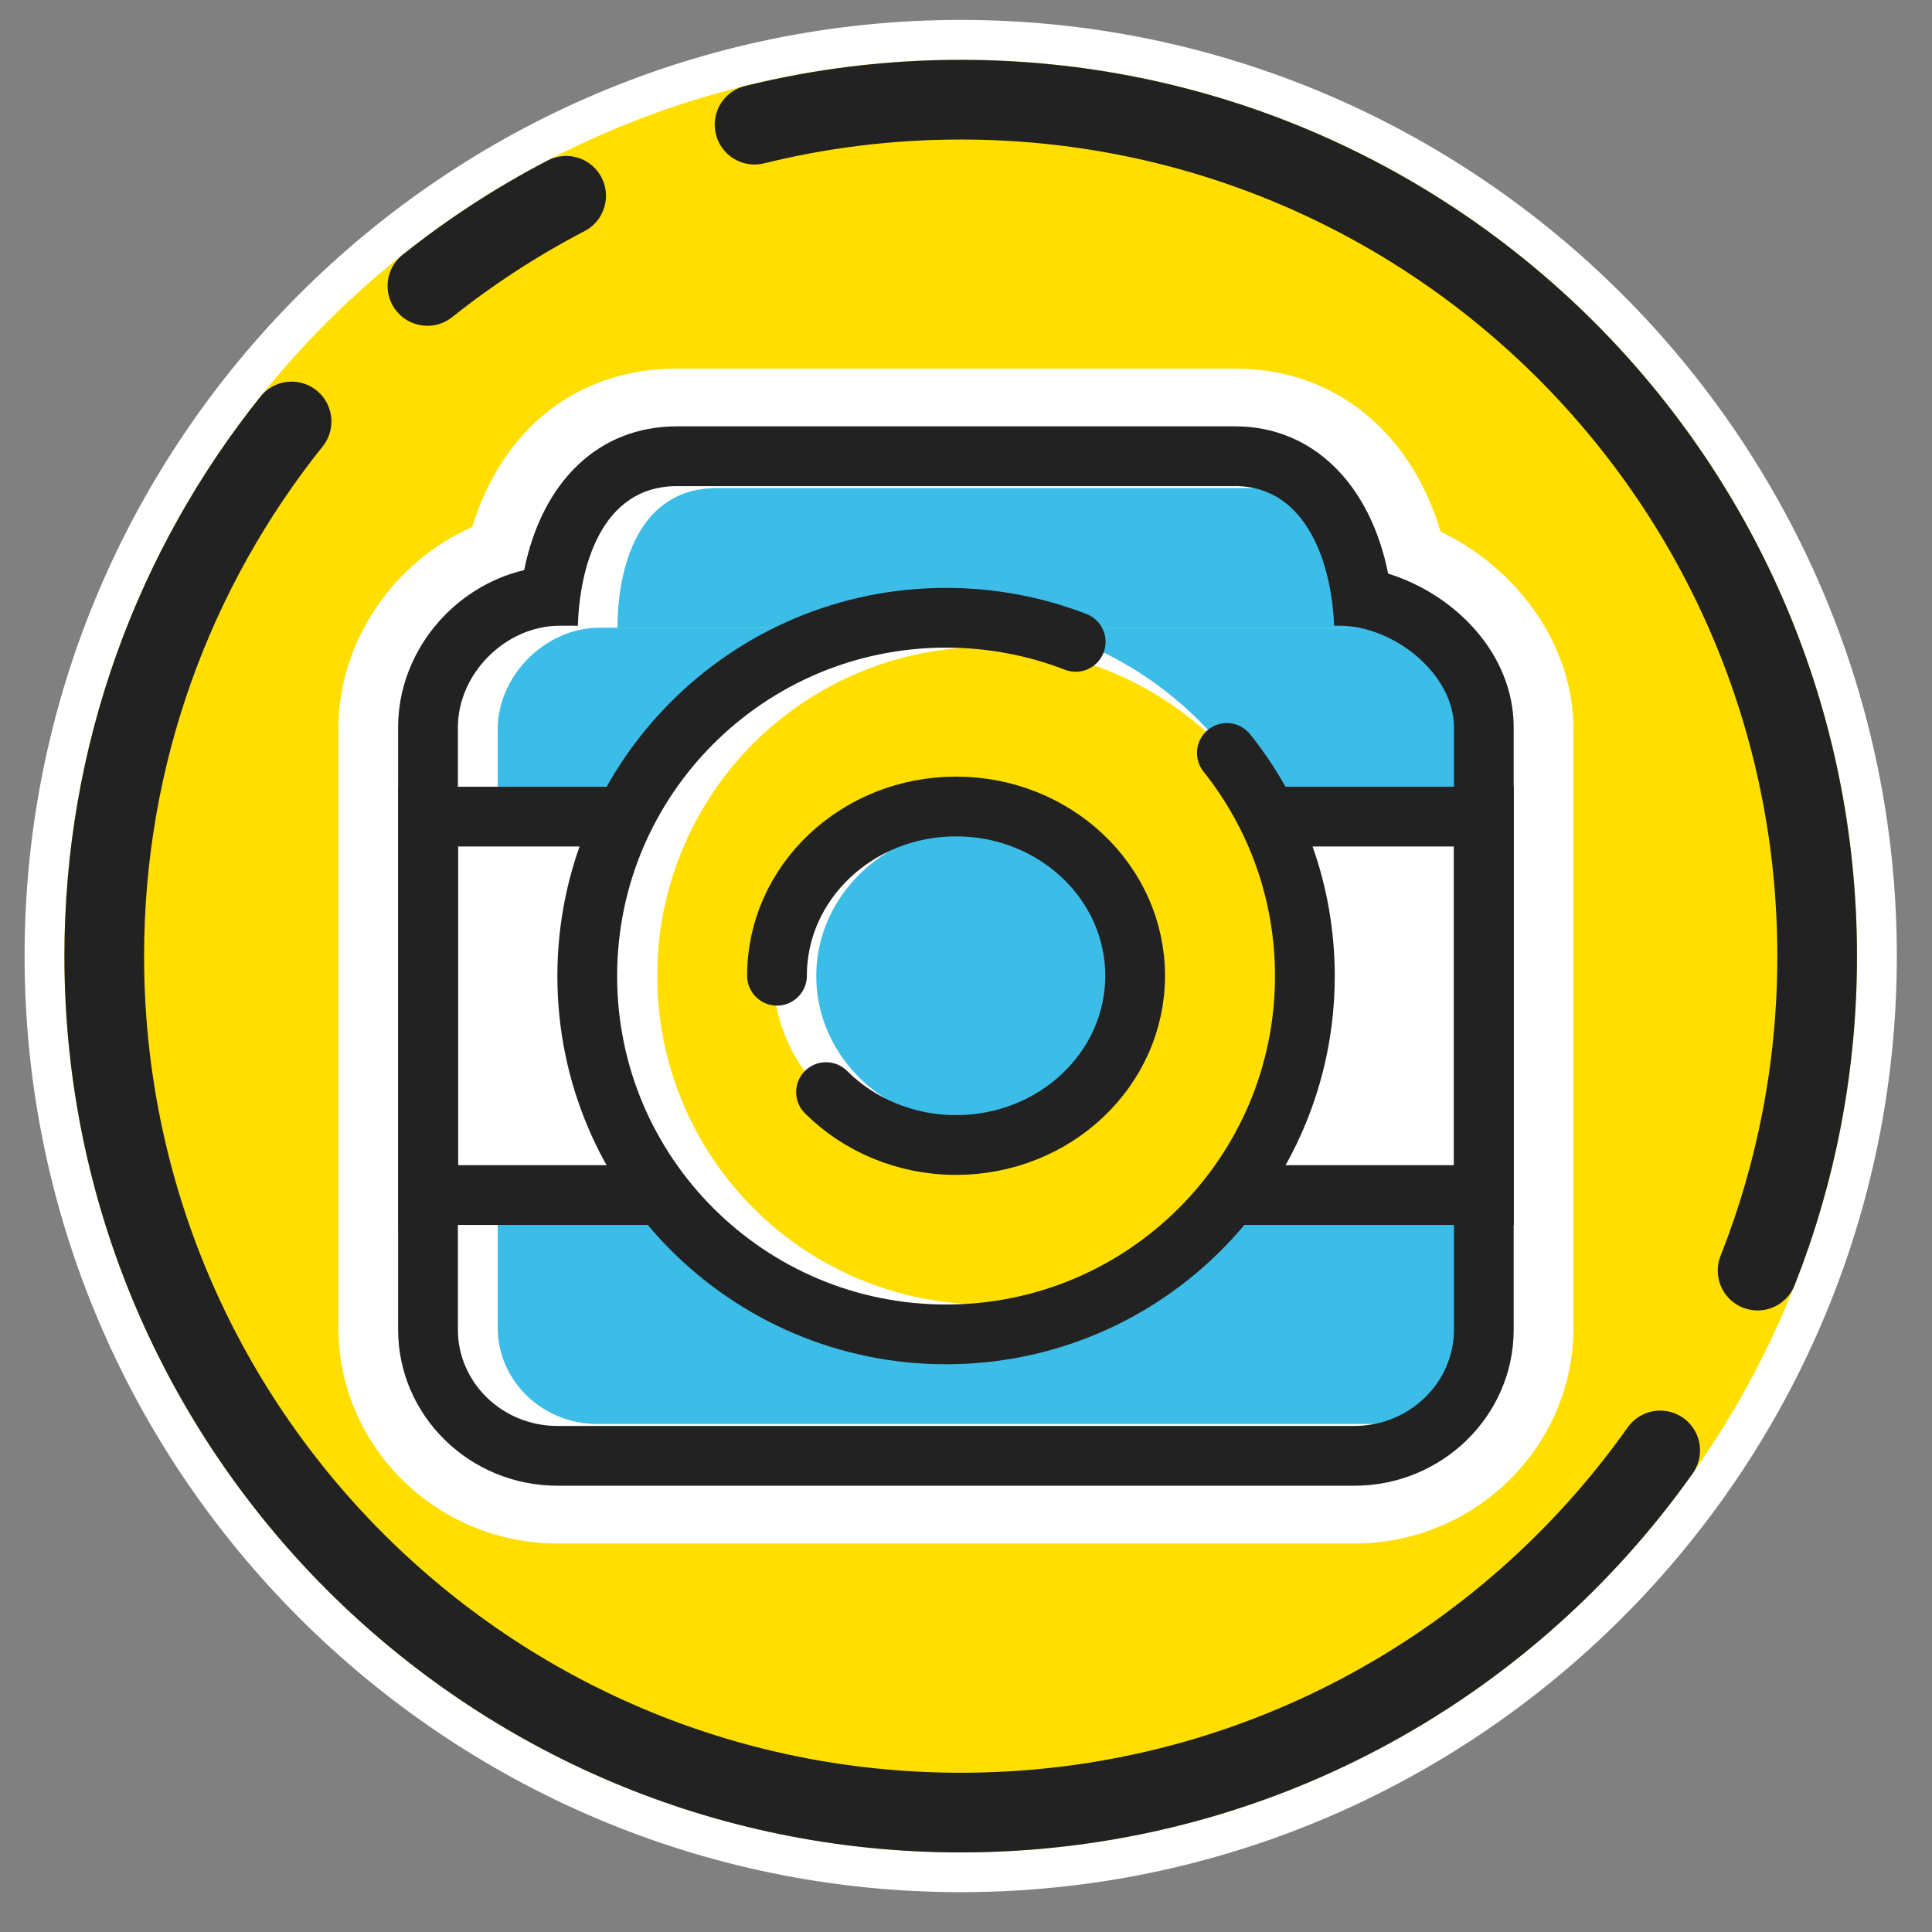 <?xml version="1.0" encoding="utf-8"?>
<!-- Generator: Adobe Illustrator 15.0.0, SVG Export Plug-In  -->
<!DOCTYPE svg PUBLIC "-//W3C//DTD SVG 1.1//EN" "http://www.w3.org/Graphics/SVG/1.1/DTD/svg11.dtd">
<svg version="1.1"
	 xmlns="http://www.w3.org/2000/svg" xmlns:xlink="http://www.w3.org/1999/xlink" xmlns:a="http://ns.adobe.com/AdobeSVGViewerExtensions/3.0/"
	 x="0px" y="0px" width="97px" height="97px" viewBox="0.531 -0.002 97 97" enable-background="new 0.531 -0.002 97 97"
	 xml:space="preserve">
<rect x="0.531" y="-0.002" width="97" height="97" fill="#808080" stroke="none"/>
<defs>
</defs>
<rect id="_x3C_切片_x3E__58_" fill-rule="evenodd" clip-rule="evenodd" fill="none" width="96" height="96"/>
<g>
	<path fill-rule="evenodd" clip-rule="evenodd" fill="#FFDE00" d="M48.765,93.998c-25.364,0-46-20.636-46-46s20.636-46,46-46
		s46,20.636,46,46S74.129,93.998,48.765,93.998z"/>
	<path fill="#FFFFFF" d="M48.765,2.998c24.853,0,45,20.147,45,45s-20.147,45-45,45s-45-20.147-45-45S23.912,2.998,48.765,2.998
		 M48.765,0.998c-25.916,0-47,21.084-47,47s21.084,47,47,47s47-21.084,47-47S74.681,0.998,48.765,0.998L48.765,0.998z"/>
</g>
<g>
	<path fill-rule="evenodd" clip-rule="evenodd" fill="#FFFFFF" d="M28.521,74.492c-4.412,0-8.001-3.517-8.001-7.84V36.616
		c0-3.752,2.715-7.006,6.251-7.877c0.817-4.475,3.677-7.235,7.743-7.235h28.029c4.048,0,6.97,2.892,7.764,7.419
		c3.286,1.049,6.222,3.999,6.222,7.693v30.036c0,4.323-3.59,7.84-8.002,7.84H28.521z"/>
	<path fill="#FFFFFF" d="M62.543,24.504c3.857,0,4.98,4.102,4.98,7.003H29.532c0-2.901,0.985-7.003,4.981-7.003H62.543
		 M67.762,31.512c2.762,0,5.768,2.432,5.768,5.104v30.036c0,2.673-2.24,4.84-5.002,4.84H28.521c-2.762,0-5.001-2.167-5.001-4.84
		V36.616c0-2.673,2.365-5.104,5.128-5.104H67.762 M62.543,18.504H34.514c-5.015,0-8.774,3.047-10.271,7.949
		c-3.915,1.741-6.723,5.694-6.723,10.163v30.036c0,5.978,4.935,10.84,11.001,10.84h40.007c6.066,0,11.002-4.862,11.002-10.84V36.616
		c0-4.218-2.796-8.066-6.673-9.928C71.374,21.7,67.542,18.504,62.543,18.504L62.543,18.504z"/>
</g>
<path fill-rule="evenodd" clip-rule="evenodd" fill="#3BBDE8" d="M69.762,31.512H30.647c-2.763,0-5.128,2.432-5.128,5.104v30.036
	c0,2.673,2.239,4.84,5.001,4.84h40.007c2.762,0,5.002-2.167,5.002-4.84V36.616C75.529,33.943,72.523,31.512,69.762,31.512z
	 M64.543,24.504H36.514c-3.996,0-4.981,4.102-4.981,7.003h37.991C69.523,28.605,68.4,24.504,64.543,24.504z"/>
<g id="矩形_1_副本_1_">
	<g>
		<rect x="25.521" y="42.507" fill-rule="evenodd" clip-rule="evenodd" fill="#FFFFFF" width="50.01" height="15.992"/>
	</g>
</g>
<g>
	<rect x="22.031" y="40.998" fill="#FFFFFF" width="53" height="19"/>
	<path fill="#222222" d="M73.531,42.498v16h-50v-16H73.531 M76.531,39.498h-56v22h56V39.498L76.531,39.498z"/>
</g>
<g id="椭圆_17_副本_8_3_">
	<g>
		<ellipse fill-rule="evenodd" clip-rule="evenodd" fill="#FFFFFF" cx="47.993" cy="48.955" rx="18.039" ry="18.044"/>
	</g>
</g>
<g id="椭圆_17_副本_8_2_">
	<g>
		<ellipse fill-rule="evenodd" clip-rule="evenodd" fill="#FFDE00" cx="50.026" cy="48.988" rx="16.499" ry="16.505"/>
	</g>
</g>
<g id="椭圆_17_副本_10_3_">
	<g>
		<ellipse fill-rule="evenodd" clip-rule="evenodd" fill="#FFFFFF" cx="48.443" cy="49.003" rx="9.075" ry="8.509"/>
	</g>
</g>
<g id="椭圆_17_副本_10_2_">
	<g>
		<ellipse fill-rule="evenodd" clip-rule="evenodd" fill="#3BBDE8" cx="49.443" cy="49.003" rx="7.93" ry="7.435"/>
	</g>
</g>
<path fill-rule="evenodd" clip-rule="evenodd" fill="none" stroke="#222222" stroke-width="4" stroke-linecap="round" stroke-linejoin="round" stroke-miterlimit="10" d="
	M38.415,6.257c3.314-0.819,6.782-1.254,10.35-1.254c23.748,0,43,19.251,43,43c0,5.574-1.061,10.9-2.991,15.788 M38.415,6.257
	 M83.884,72.82c-7.788,11.002-20.615,18.183-35.119,18.183c-23.749,0-43-19.252-43-43c0-10.154,3.52-19.486,9.406-26.844
	 M21.99,14.354c2.162-1.723,4.494-3.241,6.966-4.526"/>
<path fill-rule="evenodd" clip-rule="evenodd" fill="none" stroke="#222222" stroke-width="3" stroke-linecap="round" stroke-linejoin="round" stroke-miterlimit="10" d="
	M62.128,37.802c2.452,3.073,3.917,6.967,3.917,11.201c0,9.936-8.065,17.99-18.015,17.99s-18.015-8.055-18.015-17.99
	s8.066-17.989,18.015-17.989c2.295,0,4.49,0.429,6.509,1.21"/>
<path fill-rule="evenodd" clip-rule="evenodd" fill="none" stroke="#222222" stroke-width="3" stroke-linecap="round" stroke-linejoin="round" stroke-miterlimit="10" d="
	M39.541,48.987c0-4.692,4.025-8.497,8.991-8.497c4.965,0,8.991,3.805,8.991,8.497c0,4.693-4.025,8.498-8.991,8.498
	c-2.571,0-4.89-1.021-6.529-2.655"/>
<g>
	<path fill="#222222" d="M62.543,24.404c3.689,0,4.872,4.118,4.968,7.008h0.251c2.762,0,5.768,2.432,5.768,5.104v30.235
		c0,2.673-2.24,4.84-5.002,4.84H28.521c-2.762,0-5.001-2.167-5.001-4.84V36.517c0-2.673,2.365-5.104,5.128-5.104h0.896
		c0.085-2.89,1.148-7.008,4.97-7.008H62.543 M62.543,21.404H34.514c-3.922,0-6.759,2.755-7.667,7.218
		c-3.574,0.842-6.328,4.116-6.328,7.895v30.235c0,4.323,3.589,7.84,8.001,7.84h40.007c4.412,0,8.002-3.517,8.002-7.84V36.517
		c0-3.725-2.984-6.693-6.303-7.719C69.327,24.287,66.429,21.404,62.543,21.404L62.543,21.404z"/>
</g>
</svg>
